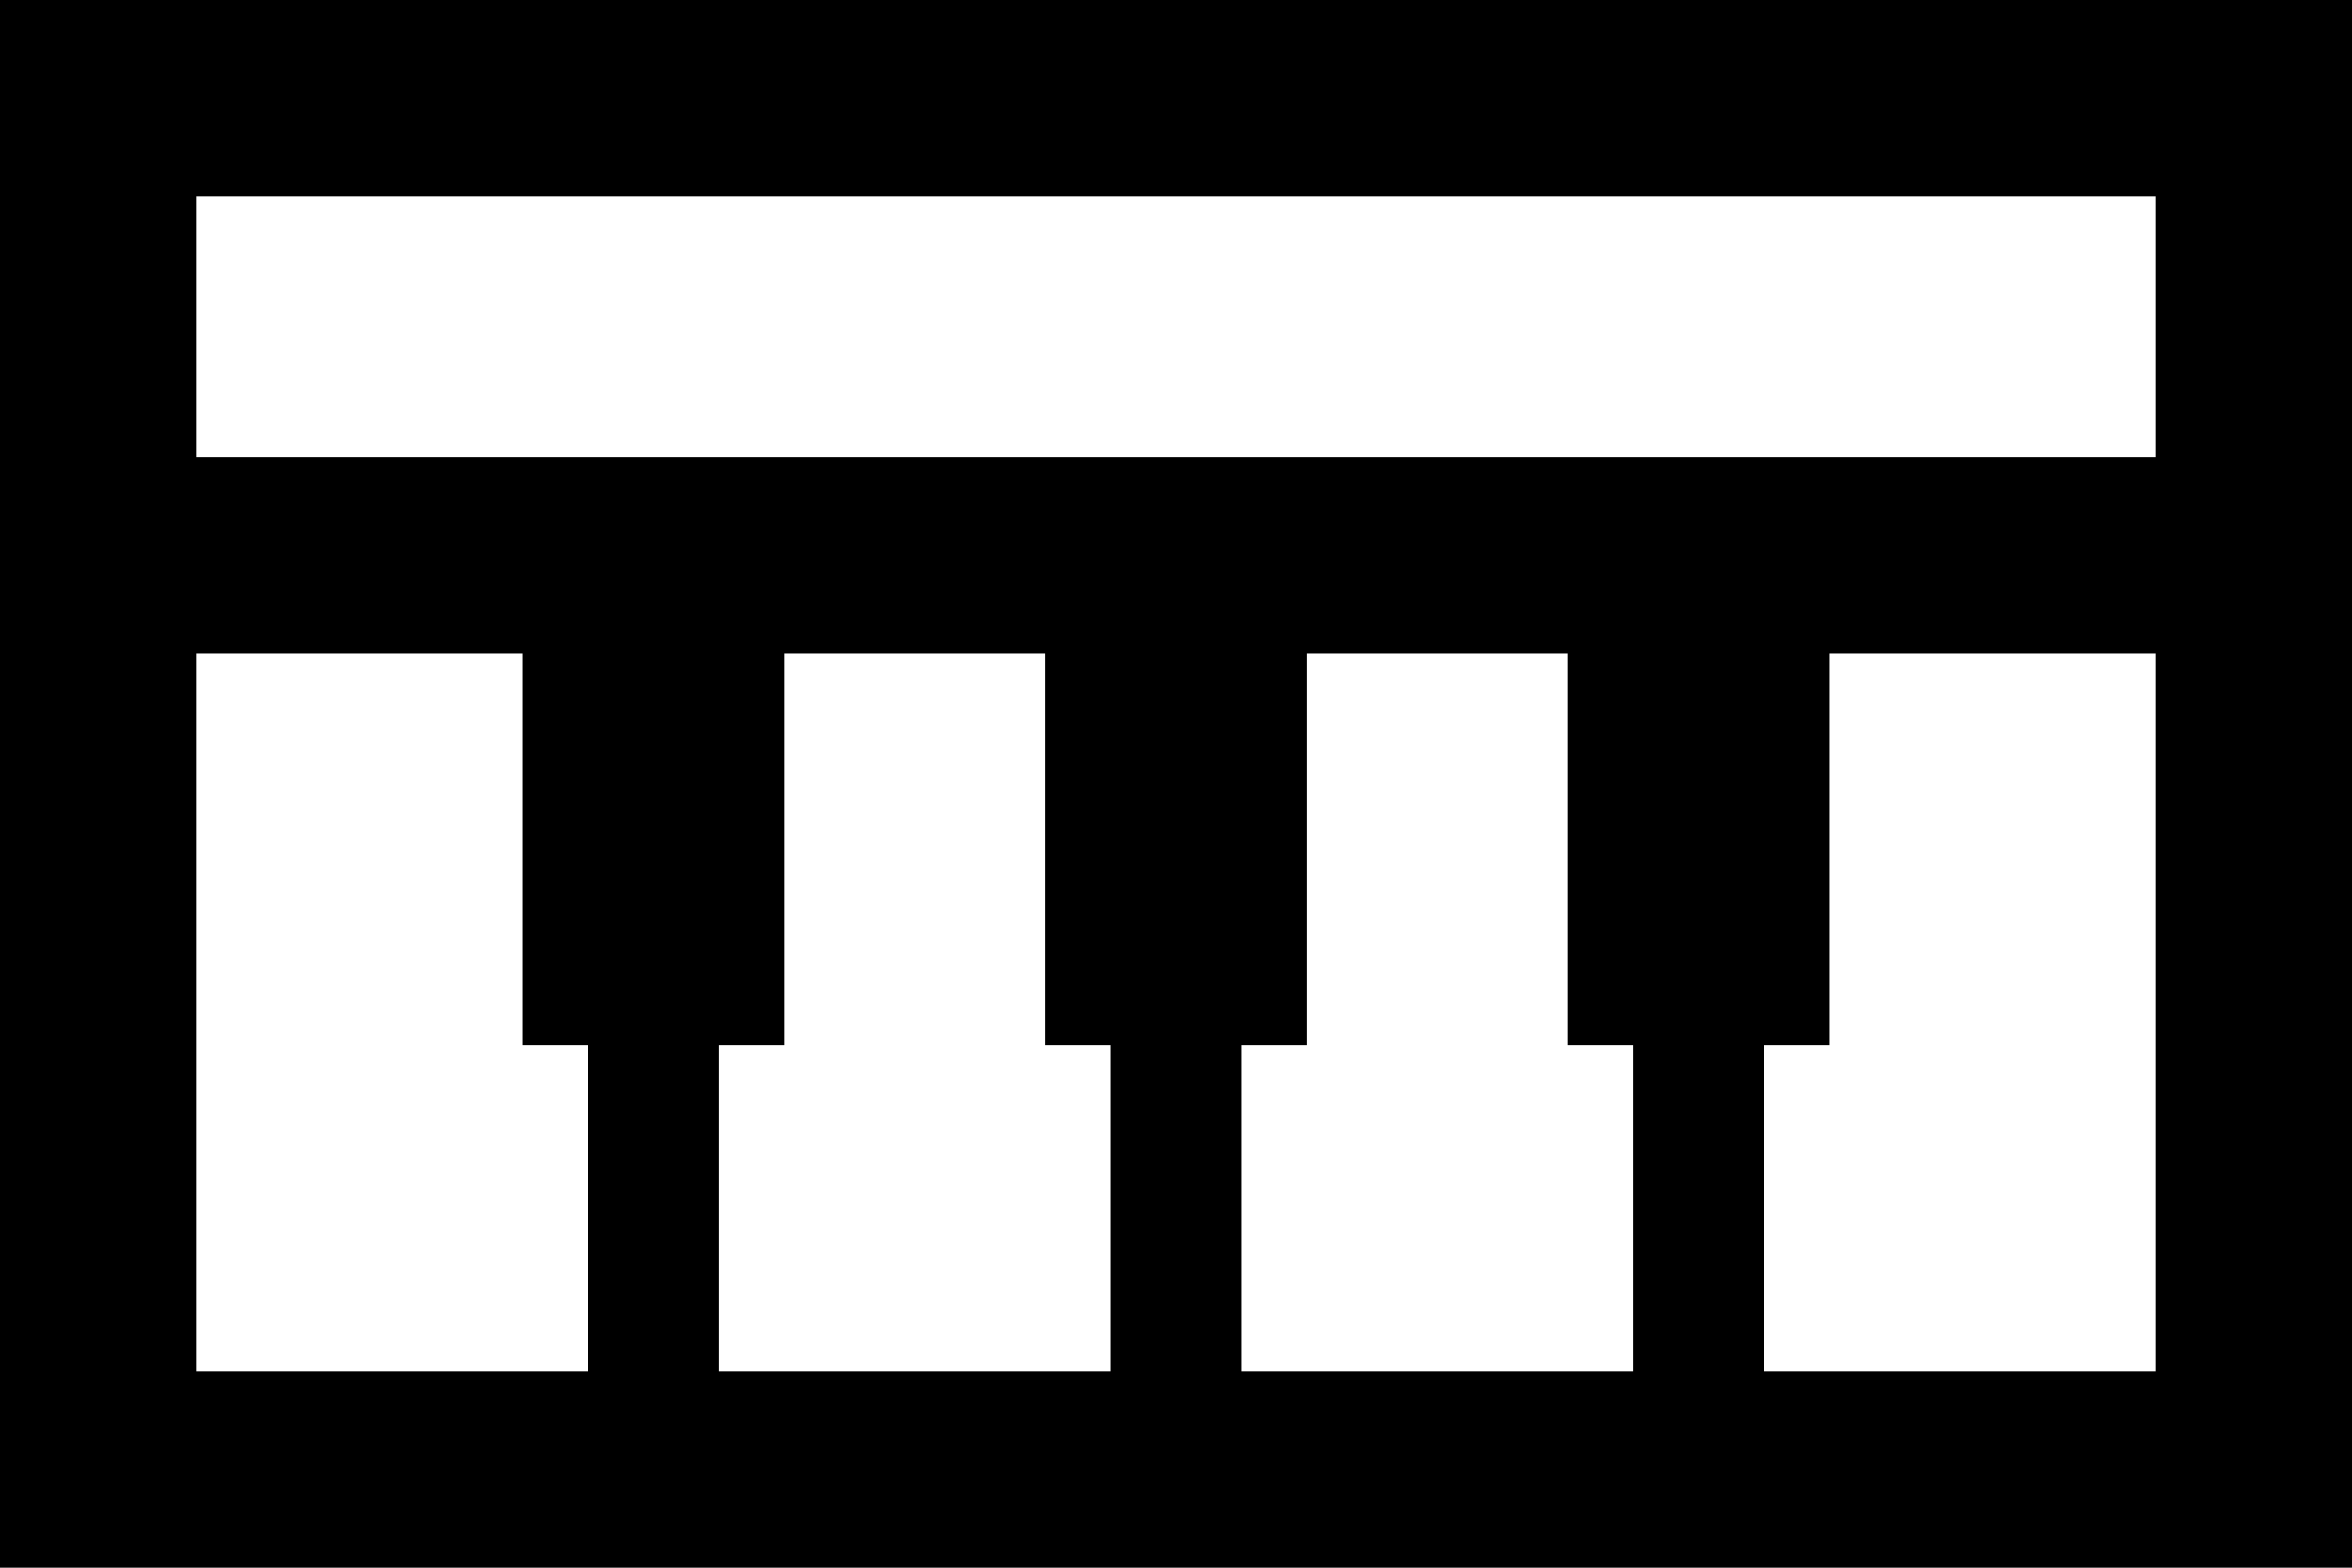 <svg viewBox="0 0 576 384">
  <path
    d="M 528 160 L 448 160 L 448 224 L 448 256 L 432 256 L 432 336 L 528 336 L 528 160 L 528 160 Z M 400 336 L 400 256 L 384 256 L 384 224 L 384 160 L 320 160 L 320 224 L 320 256 L 304 256 L 304 336 L 400 336 L 400 336 Z M 272 336 L 272 256 L 256 256 L 256 224 L 256 160 L 192 160 L 192 224 L 192 256 L 176 256 L 176 336 L 272 336 L 272 336 Z M 144 336 L 144 256 L 128 256 L 128 224 L 128 160 L 48 160 L 48 336 L 144 336 L 144 336 Z M 528 112 L 528 48 L 48 48 L 48 112 L 128 112 L 192 112 L 256 112 L 320 112 L 384 112 L 448 112 L 528 112 L 528 112 Z M 576 112 L 576 136 L 576 160 L 576 336 L 576 384 L 528 384 L 48 384 L 0 384 L 0 336 L 0 160 L 0 136 L 0 112 L 0 48 L 0 0 L 48 0 L 528 0 L 576 0 L 576 48 L 576 112 L 576 112 Z"
  />
</svg>